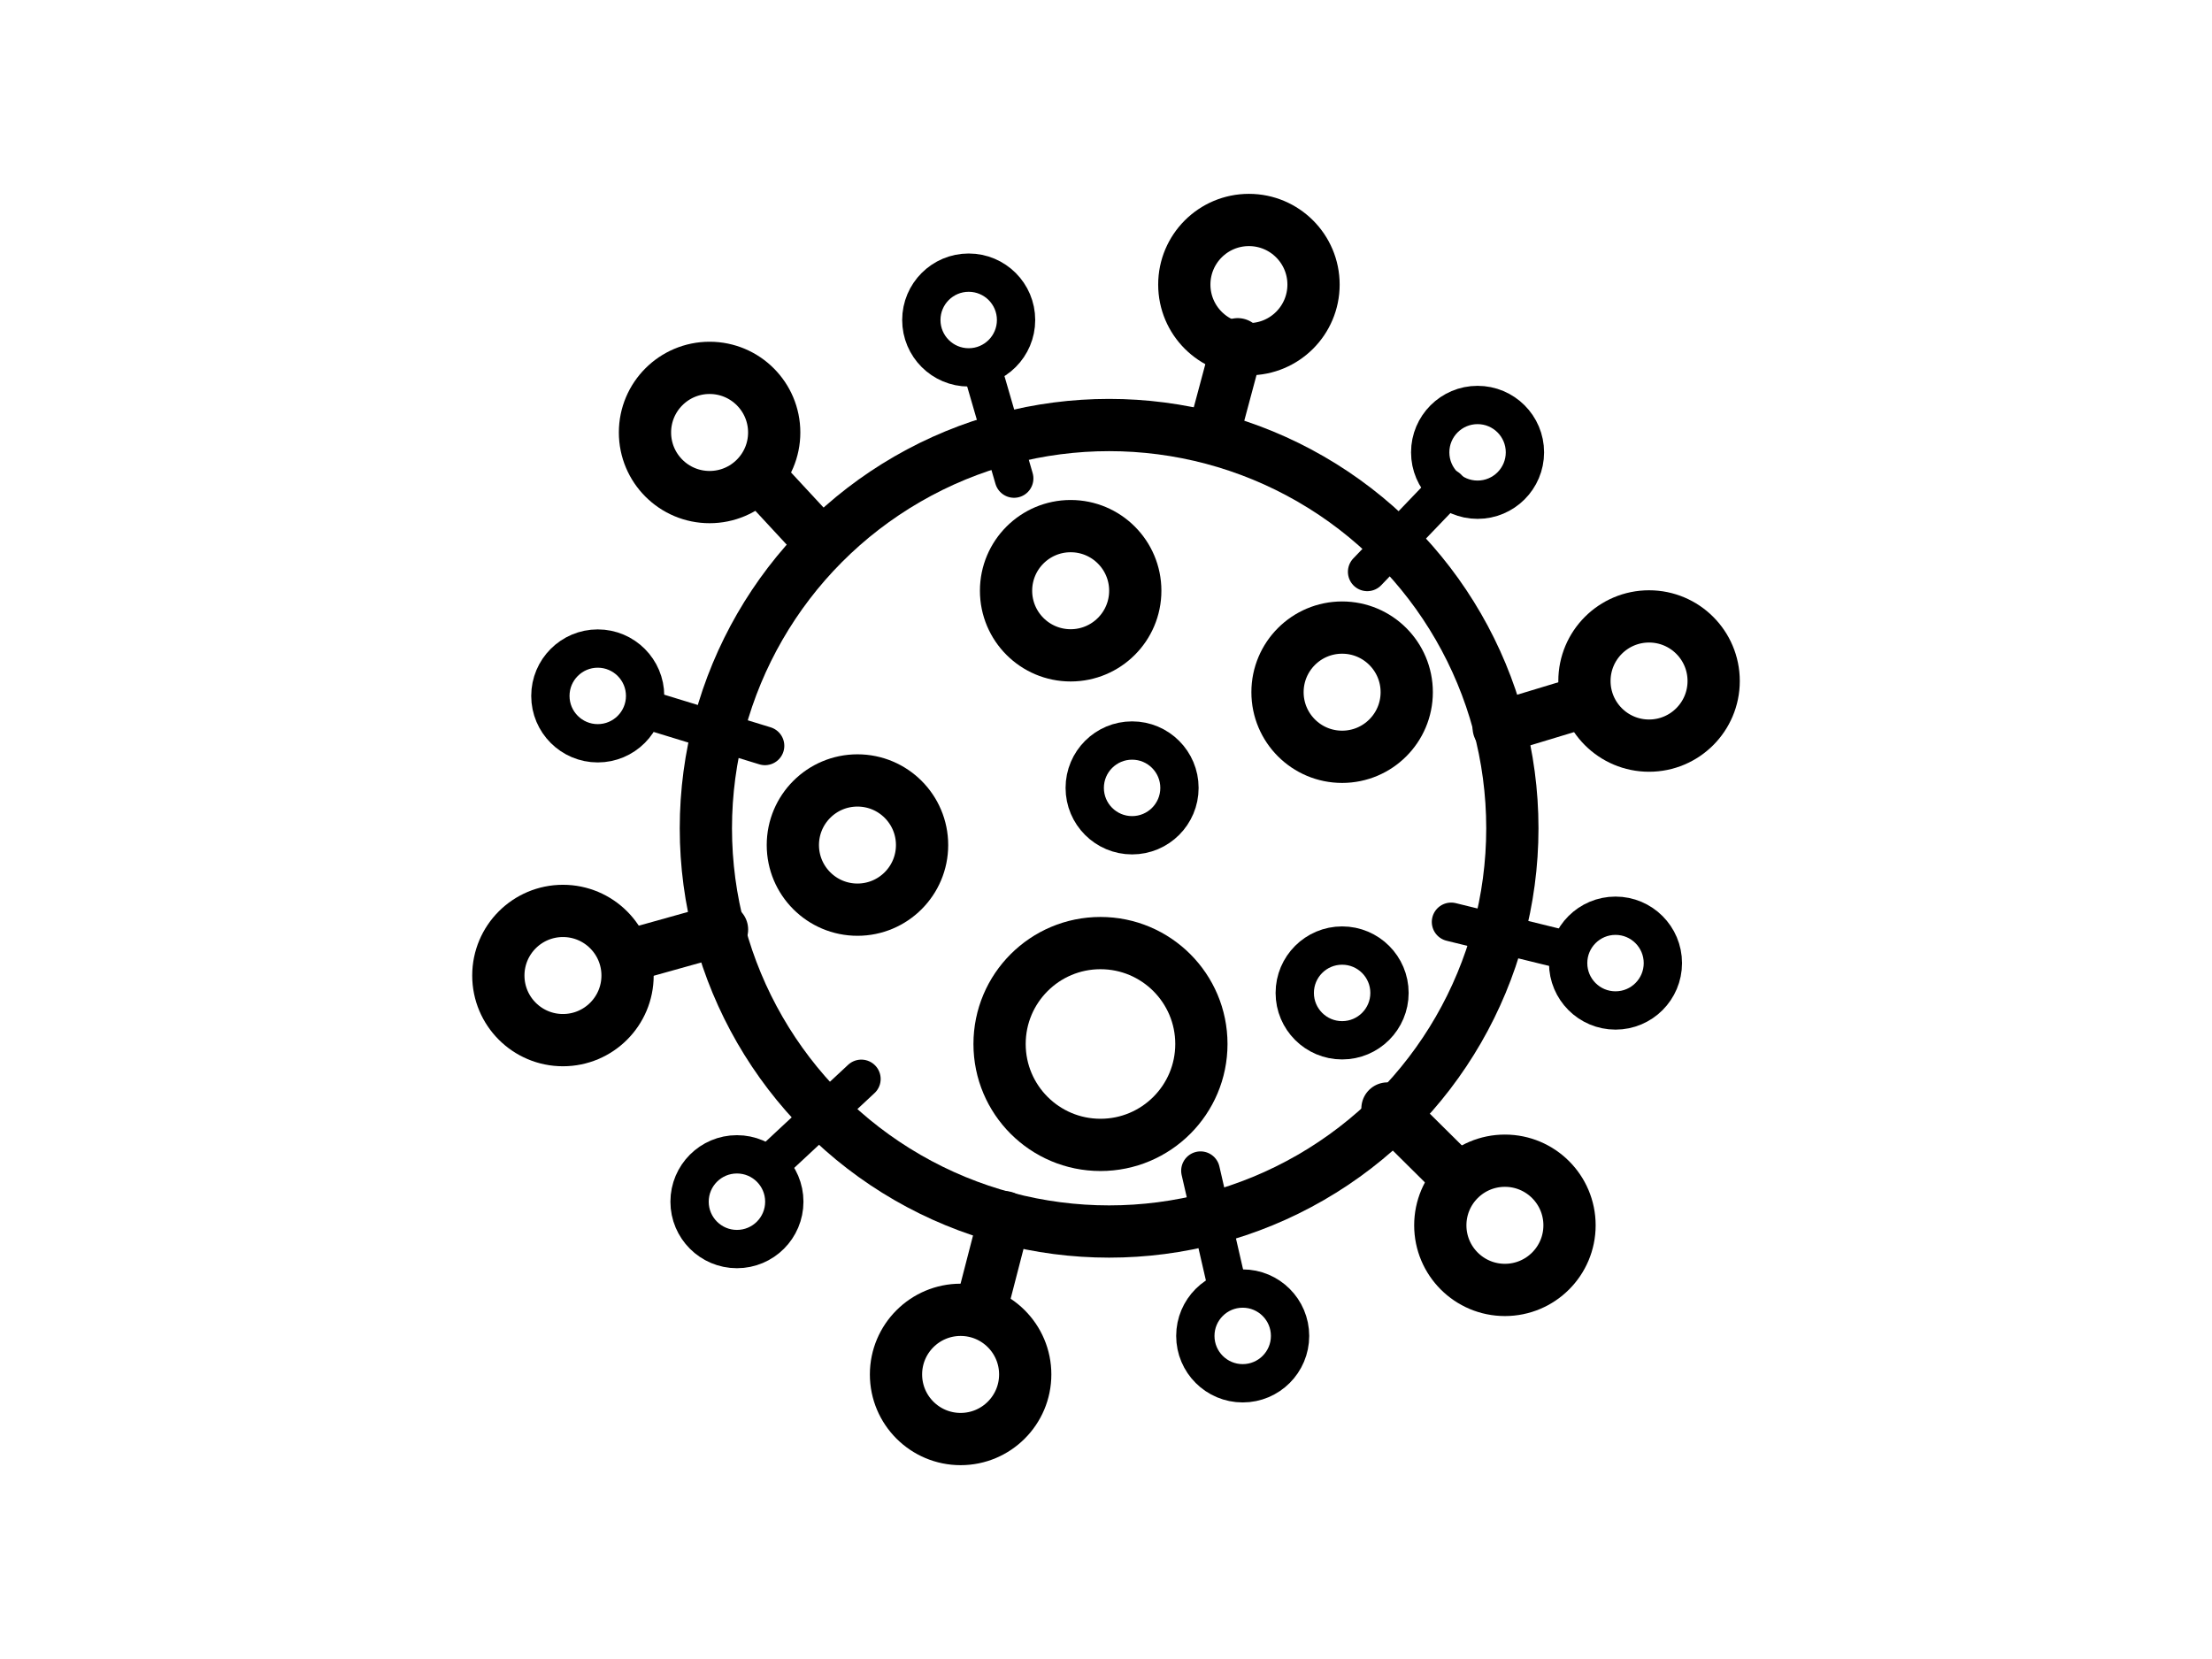 <?xml version="1.0" encoding="UTF-8" standalone="no"?>
<svg
   xmlns:dc="http://purl.org/dc/elements/1.1/"
   xmlns:cc="http://creativecommons.org/ns#"
   xmlns:rdf="http://www.w3.org/1999/02/22-rdf-syntax-ns#"
   xmlns:svg="http://www.w3.org/2000/svg"
   xmlns="http://www.w3.org/2000/svg"
   width="100%"
   height="100%"
   viewBox="0 0 800 600"
   version="1.1"
   xml:space="preserve"
   style="fill-rule:evenodd;clip-rule:evenodd;stroke-linecap:round;stroke-linejoin:round;stroke-miterlimit:1.5;"
   id="svg1191"><defs
   id="defs1195" />
    
    
<g
   style="clip-rule:evenodd;fill-rule:evenodd;stroke-linecap:round;stroke-linejoin:round;stroke-miterlimit:4;stroke-width:2.469;stroke-dasharray:none"
   id="layer1"
   transform="matrix(7.654,0,0,7.654,-125.806,-358.574)"><g
     transform="translate(0.353,0.117)"
     id="g1661"><circle
       style="opacity:1;fill:none;fill-opacity:1;stroke:#000000;stroke-width:2.469;stroke-linecap:round;stroke-linejoin:round;stroke-miterlimit:4;stroke-dasharray:none;stroke-dashoffset:0;stroke-opacity:1;paint-order:normal"
       id="path1267"
       cx="68.491"
       cy="85.868"
       r="19.054" /><circle
       style="opacity:1;fill:none;fill-opacity:1;stroke:#000000;stroke-width:2.469;stroke-linecap:round;stroke-linejoin:round;stroke-miterlimit:4;stroke-dasharray:none;stroke-dashoffset:0;stroke-opacity:1;paint-order:normal"
       id="path1269"
       cx="75.097"
       cy="60.178"
       r="3.053" /><circle
       style="clip-rule:evenodd;opacity:1;fill:none;fill-opacity:1;fill-rule:evenodd;stroke:#000000;stroke-width:2.469;stroke-linecap:round;stroke-linejoin:round;stroke-miterlimit:4;stroke-dasharray:none;stroke-dashoffset:0;stroke-opacity:1;paint-order:normal"
       id="path1269-2"
       cx="94.004"
       cy="78.91"
       r="3.053" /><circle
       style="clip-rule:evenodd;opacity:1;fill:none;fill-opacity:1;fill-rule:evenodd;stroke:#000000;stroke-width:2.469;stroke-linecap:round;stroke-linejoin:round;stroke-miterlimit:4;stroke-dasharray:none;stroke-dashoffset:0;stroke-opacity:1;paint-order:normal"
       id="path1269-2-3"
       cx="87.193"
       cy="104.629"
       r="3.053" /><circle
       style="clip-rule:evenodd;opacity:1;fill:none;fill-opacity:1;fill-rule:evenodd;stroke:#000000;stroke-width:2.469;stroke-linecap:round;stroke-linejoin:round;stroke-miterlimit:4;stroke-dasharray:none;stroke-dashoffset:0;stroke-opacity:1;paint-order:normal"
       id="path1269-2-3-7"
       cx="61.474"
       cy="111.675"
       r="3.053" /><circle
       style="clip-rule:evenodd;opacity:1;fill:none;fill-opacity:1;fill-rule:evenodd;stroke:#000000;stroke-width:2.469;stroke-linecap:round;stroke-linejoin:round;stroke-miterlimit:4;stroke-dasharray:none;stroke-dashoffset:0;stroke-opacity:1;paint-order:normal"
       id="path1269-2-3-7-5"
       cx="42.684"
       cy="92.826"
       r="3.053" /><circle
       style="clip-rule:evenodd;opacity:1;fill:none;fill-opacity:1;fill-rule:evenodd;stroke:#000000;stroke-width:2.469;stroke-linecap:round;stroke-linejoin:round;stroke-miterlimit:4;stroke-dasharray:none;stroke-dashoffset:0;stroke-opacity:1;paint-order:normal"
       id="path1269-2-3-7-5-9"
       cx="49.613"
       cy="67.166"
       r="3.053" /><circle
       style="clip-rule:evenodd;opacity:1;fill:none;fill-opacity:1;fill-rule:evenodd;stroke:#000000;stroke-width:1.81;stroke-linecap:round;stroke-linejoin:round;stroke-miterlimit:4;stroke-dasharray:none;stroke-dashoffset:0;stroke-opacity:1;paint-order:normal"
       id="path1269-2-3-7-5-9-2"
       cx="61.856"
       cy="61.852"
       r="2.238" /><circle
       style="clip-rule:evenodd;opacity:1;fill:none;fill-opacity:1;fill-rule:evenodd;stroke:#000000;stroke-width:1.81;stroke-linecap:round;stroke-linejoin:round;stroke-miterlimit:4;stroke-dasharray:none;stroke-dashoffset:0;stroke-opacity:1;paint-order:normal"
       id="path1269-2-3-7-5-9-2-2"
       cx="85.901"
       cy="68.105"
       r="2.238" /><circle
       style="clip-rule:evenodd;opacity:1;fill:none;fill-opacity:1;fill-rule:evenodd;stroke:#000000;stroke-width:1.81;stroke-linecap:round;stroke-linejoin:round;stroke-miterlimit:4;stroke-dasharray:none;stroke-dashoffset:0;stroke-opacity:1;paint-order:normal"
       id="path1269-2-3-7-5-9-2-2-8"
       cx="92.419"
       cy="92.239"
       r="2.238" /><circle
       style="clip-rule:evenodd;opacity:1;fill:none;fill-opacity:1;fill-rule:evenodd;stroke:#000000;stroke-width:1.81;stroke-linecap:round;stroke-linejoin:round;stroke-miterlimit:4;stroke-dasharray:none;stroke-dashoffset:0;stroke-opacity:1;paint-order:normal"
       id="path1269-2-3-7-5-9-2-2-8-9"
       cx="74.803"
       cy="109.855"
       r="2.238" /><circle
       style="clip-rule:evenodd;opacity:1;fill:none;fill-opacity:1;fill-rule:evenodd;stroke:#000000;stroke-width:1.81;stroke-linecap:round;stroke-linejoin:round;stroke-miterlimit:4;stroke-dasharray:none;stroke-dashoffset:0;stroke-opacity:1;paint-order:normal"
       id="path1269-2-3-7-5-9-2-2-8-9-7"
       cx="50.905"
       cy="103.513"
       r="2.238" /><circle
       style="clip-rule:evenodd;opacity:1;fill:none;fill-opacity:1;fill-rule:evenodd;stroke:#000000;stroke-width:1.81;stroke-linecap:round;stroke-linejoin:round;stroke-miterlimit:4;stroke-dasharray:none;stroke-dashoffset:0;stroke-opacity:1;paint-order:normal"
       id="path1269-2-3-7-5-9-2-2-8-9-7-3"
       cx="44.328"
       cy="79.614"
       r="2.238" /><circle
       style="clip-rule:evenodd;opacity:1;fill:none;fill-opacity:1;fill-rule:evenodd;stroke:#000000;stroke-width:2.469;stroke-linecap:round;stroke-linejoin:round;stroke-miterlimit:4;stroke-dasharray:none;stroke-dashoffset:0;stroke-opacity:1;paint-order:normal"
       id="path1269-2-3-7-5-6"
       cx="68.083"
       cy="96.061"
       r="4.768" /><circle
       style="clip-rule:evenodd;opacity:1;fill:none;fill-opacity:1;fill-rule:evenodd;stroke:#000000;stroke-width:2.469;stroke-linecap:round;stroke-linejoin:round;stroke-miterlimit:4;stroke-dasharray:none;stroke-dashoffset:0;stroke-opacity:1;paint-order:normal"
       id="path1269-29"
       cx="66.674"
       cy="74.644"
       r="3.053" /><circle
       style="clip-rule:evenodd;opacity:1;fill:none;fill-opacity:1;fill-rule:evenodd;stroke:#000000;stroke-width:2.469;stroke-linecap:round;stroke-linejoin:round;stroke-miterlimit:4;stroke-dasharray:none;stroke-dashoffset:0;stroke-opacity:1;paint-order:normal"
       id="path1269-29-3"
       cx="56.6"
       cy="86.661"
       r="3.053" /><circle
       style="clip-rule:evenodd;opacity:1;fill:none;fill-opacity:1;fill-rule:evenodd;stroke:#000000;stroke-width:2.469;stroke-linecap:round;stroke-linejoin:round;stroke-miterlimit:4;stroke-dasharray:none;stroke-dashoffset:0;stroke-opacity:1;paint-order:normal"
       id="path1269-29-3-1"
       cx="79.501"
       cy="79.438"
       r="3.053" /><circle
       style="clip-rule:evenodd;opacity:1;fill:none;fill-opacity:1;fill-rule:evenodd;stroke:#000000;stroke-width:1.81;stroke-linecap:round;stroke-linejoin:round;stroke-miterlimit:4;stroke-dasharray:none;stroke-dashoffset:0;stroke-opacity:1;paint-order:normal"
       id="path1269-2-3-7-5-9-2-2-8-94"
       cx="69.577"
       cy="83.96"
       r="2.238" /><circle
       style="clip-rule:evenodd;opacity:1;fill:none;fill-opacity:1;fill-rule:evenodd;stroke:#000000;stroke-width:1.81;stroke-linecap:round;stroke-linejoin:round;stroke-miterlimit:4;stroke-dasharray:none;stroke-dashoffset:0;stroke-opacity:1;paint-order:normal"
       id="path1269-2-3-7-5-9-2-2-8-94-7"
       cx="79.501"
       cy="93.648"
       r="2.238" /><path
       style="fill:none;stroke:#000000;stroke-width:2.469;stroke-linecap:butt;stroke-linejoin:miter;stroke-miterlimit:4;stroke-dasharray:none;stroke-opacity:1"
       d="m 74.568,62.997 -1.125,4.198"
       id="path1541" /><path
       style="fill:none;stroke:#000000;stroke-width:2.469;stroke-linecap:butt;stroke-linejoin:miter;stroke-miterlimit:4;stroke-dasharray:none;stroke-opacity:1"
       d="m 86.899,81.112 4.169,-1.262"
       id="path1543" /><path
       style="fill:none;stroke:#000000;stroke-width:2.469;stroke-linecap:butt;stroke-linejoin:miter;stroke-miterlimit:4;stroke-dasharray:none;stroke-opacity:1"
       d="m 81.644,99.109 3.288,3.259"
       id="path1545" /><path
       style="fill:none;stroke:#000000;stroke-width:2.469;stroke-linecap:butt;stroke-linejoin:miter;stroke-miterlimit:4;stroke-dasharray:none;stroke-opacity:1"
       d="m 63.559,104.247 -1.086,4.198"
       id="path1547" /><path
       style="fill:none;stroke:#000000;stroke-width:2.469;stroke-linecap:butt;stroke-linejoin:miter;stroke-miterlimit:4;stroke-dasharray:none;stroke-opacity:1"
       d="m 50.2,90.653 -4.198,1.174"
       id="path1549" /><path
       style="fill:none;stroke:#000000;stroke-width:2.469;stroke-linecap:butt;stroke-linejoin:miter;stroke-miterlimit:4;stroke-dasharray:none;stroke-opacity:1"
       d="m 51.932,69.221 2.965,3.2"
       id="path1551" /><path
       style="fill:none;stroke:#000000;stroke-width:1.829;stroke-linecap:round;stroke-linejoin:miter;stroke-miterlimit:4;stroke-dasharray:none;stroke-opacity:1"
       d="m 62.472,64.083 1.527,5.255"
       id="path1553" /><path
       style="clip-rule:evenodd;fill:none;fill-rule:evenodd;stroke:#000000;stroke-width:1.829;stroke-linecap:round;stroke-linejoin:miter;stroke-miterlimit:4;stroke-dasharray:none;stroke-opacity:1"
       d="m 84.477,69.8 -3.788,3.95"
       id="path1553-8" /><path
       style="clip-rule:evenodd;fill:none;fill-rule:evenodd;stroke:#000000;stroke-width:1.829;stroke-linecap:round;stroke-linejoin:miter;stroke-miterlimit:4;stroke-dasharray:none;stroke-opacity:1"
       d="M 89.968,91.6 84.653,90.294"
       id="path1553-8-4" /><path
       style="clip-rule:evenodd;fill:none;fill-rule:evenodd;stroke:#000000;stroke-width:1.829;stroke-linecap:round;stroke-linejoin:miter;stroke-miterlimit:4;stroke-dasharray:none;stroke-opacity:1"
       d="m 74.037,107.383 -1.227,-5.333"
       id="path1553-8-4-5" /><path
       style="clip-rule:evenodd;fill:none;fill-rule:evenodd;stroke:#000000;stroke-width:1.829;stroke-linecap:round;stroke-linejoin:miter;stroke-miterlimit:4;stroke-dasharray:none;stroke-opacity:1"
       d="m 52.777,101.443 4.005,-3.729"
       id="path1553-8-4-5-0" /><path
       style="clip-rule:evenodd;fill:none;fill-rule:evenodd;stroke:#000000;stroke-width:1.829;stroke-linecap:round;stroke-linejoin:miter;stroke-miterlimit:4;stroke-dasharray:none;stroke-opacity:1"
       d="m 46.997,80.368 5.232,1.604"
       id="path1553-8-4-5-0-3" /></g></g></svg>